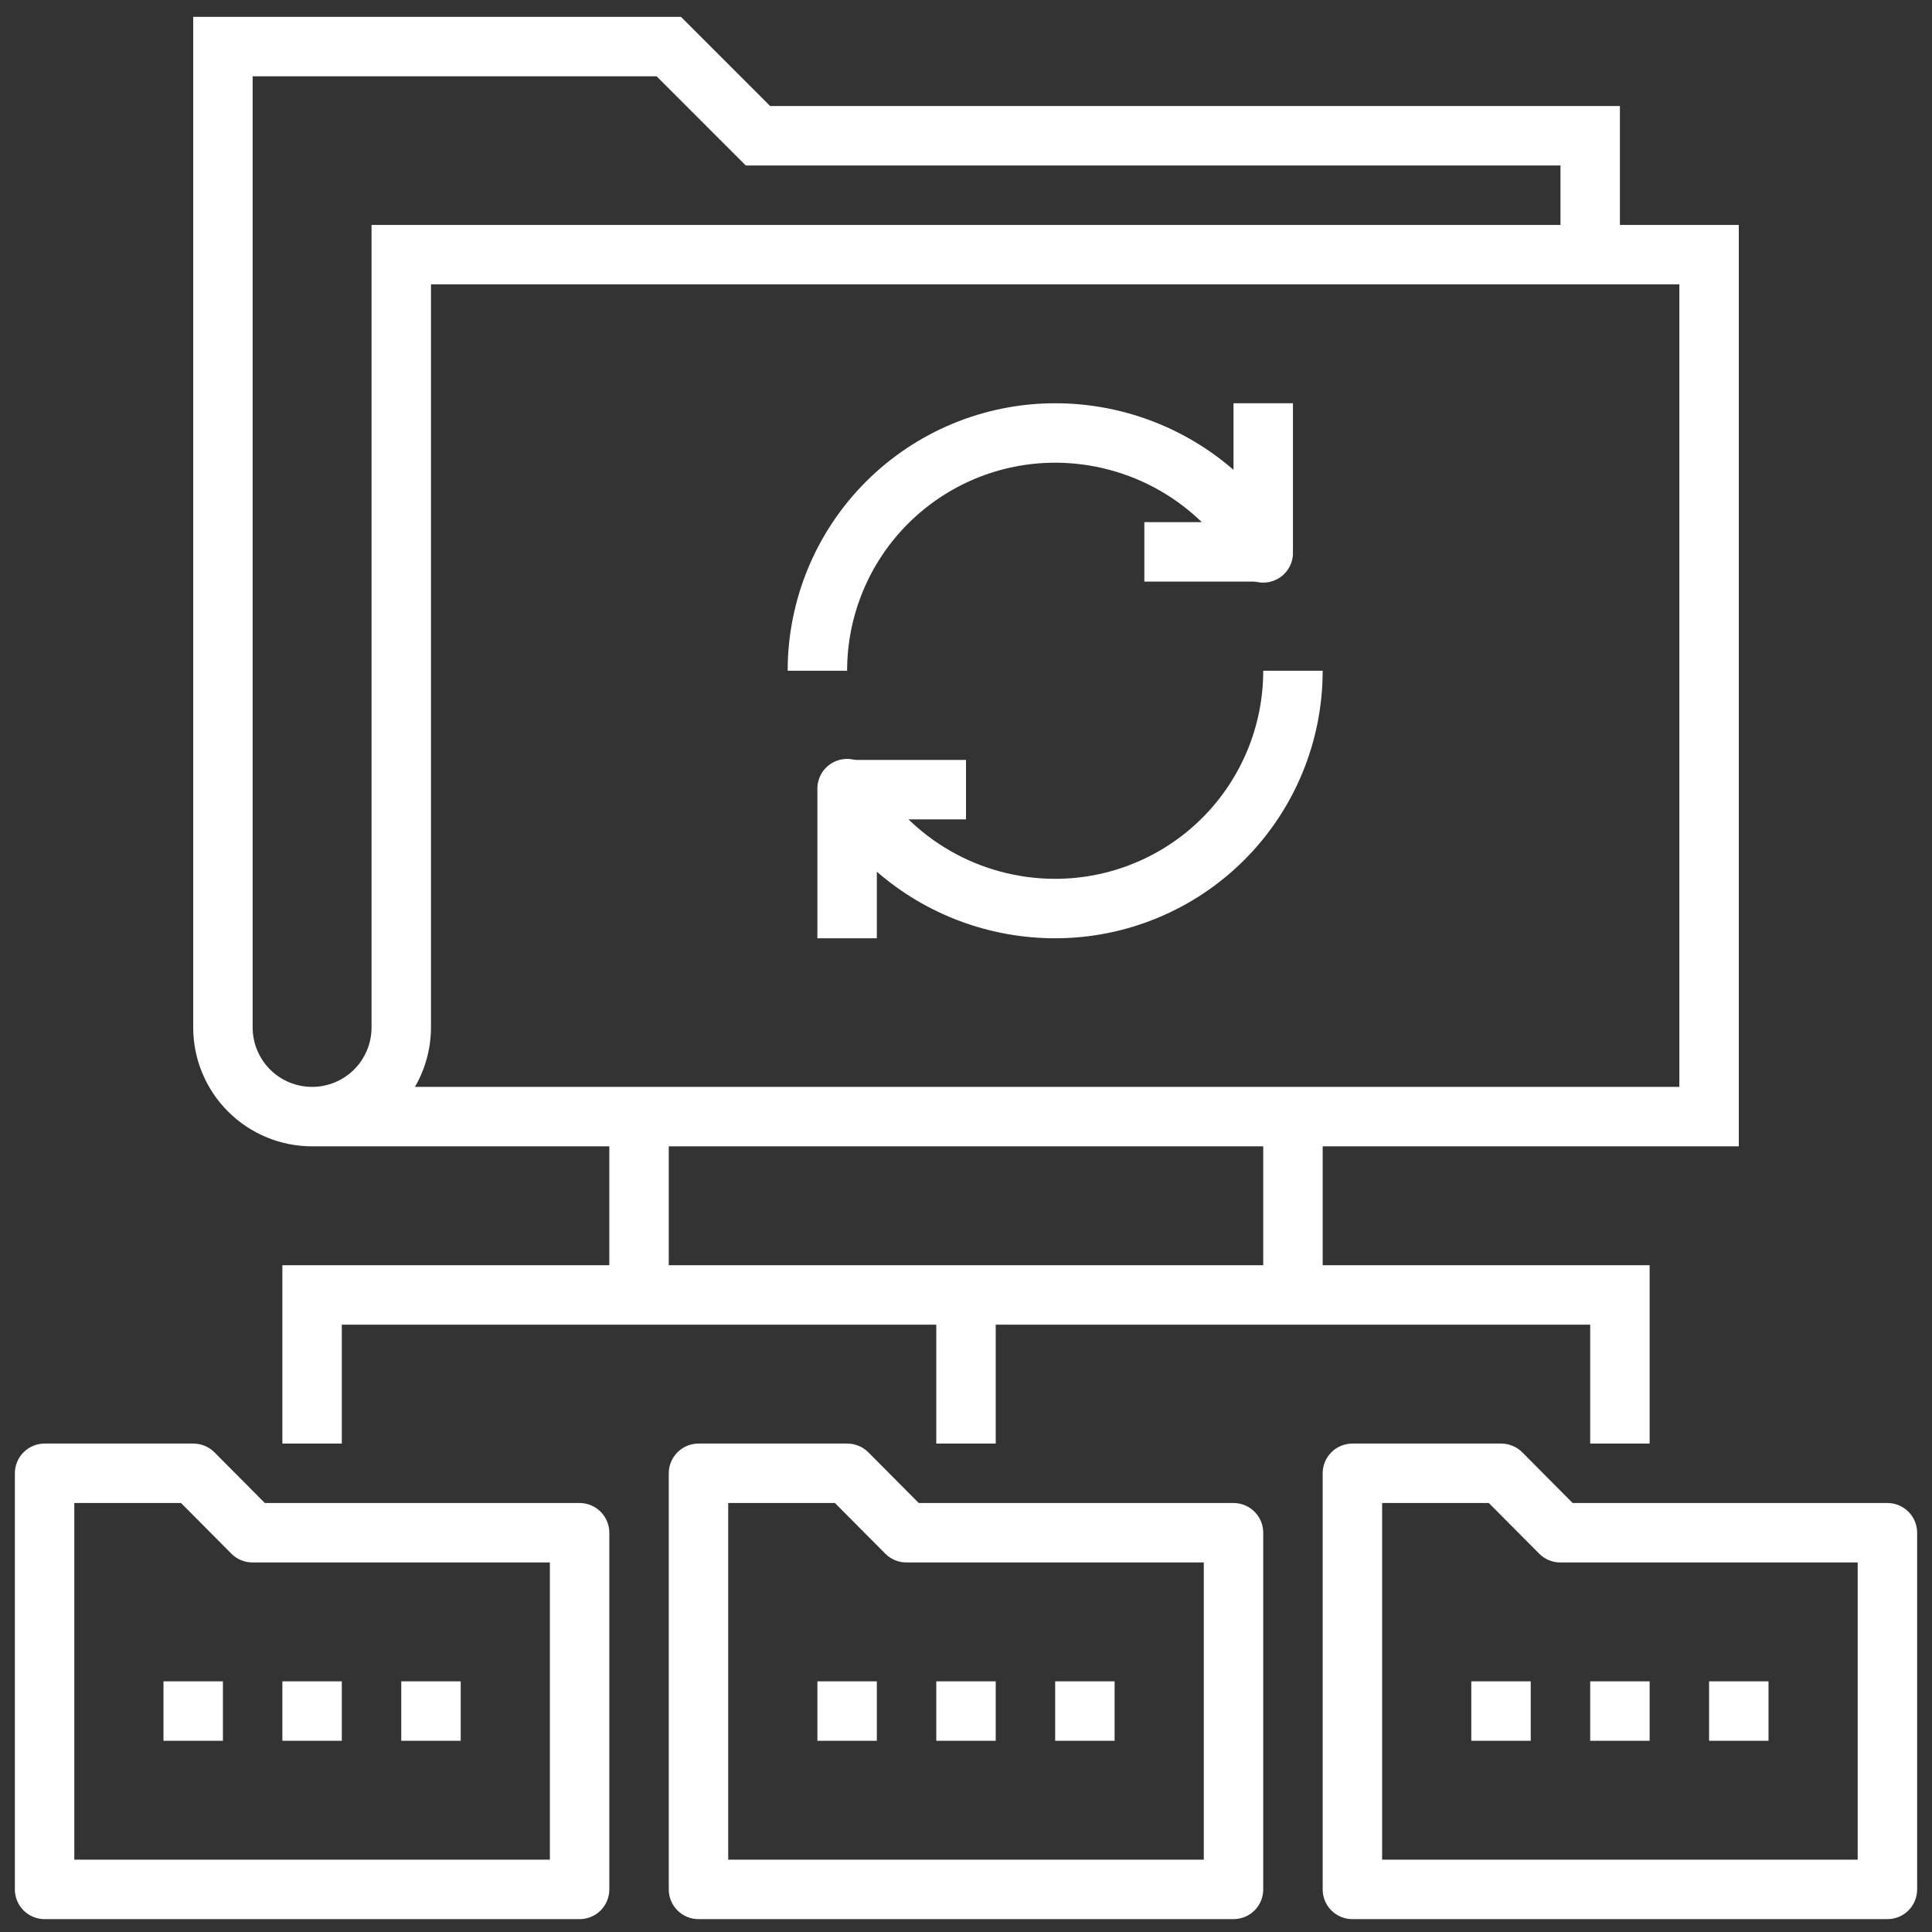 <svg width="65" height="65" viewBox="0 0 65 65" fill="none" xmlns="http://www.w3.org/2000/svg">
<rect x="0" y="0" width="65" height="65" fill="#333333" stroke="none"/>
<path d="M33.5 43.567H31.5V48.567H33.5V43.567Z" fill="white"/>
<path d="M7.5 56.567H5.5V58.567H7.5V56.567Z" fill="white"/>
<path d="M11.5 56.567H9.5V58.567H11.5V56.567Z" fill="white"/>
<path d="M15.5 56.567H13.5V58.567H15.5V56.567Z" fill="white"/>
<path d="M29.5 56.567H27.5V58.567H29.5V56.567Z" fill="white"/>
<path d="M33.5 56.567H31.5V58.567H33.5V56.567Z" fill="white"/>
<path d="M37.5 56.567H35.5V58.567H37.5V56.567Z" fill="white"/>
<path d="M51.5 56.567H49.5V58.567H51.5V56.567Z" fill="white"/>
<path d="M55.5 56.567H53.5V58.567H55.5V56.567Z" fill="white"/>
<path d="M59.5 56.567H57.5V58.567H59.5V56.567Z" fill="white"/>
<path d="M58.5 38.567H10.5C9.439 38.567 8.422 38.146 7.672 37.396C6.921 36.646 6.5 35.628 6.5 34.567V0.567H22.91L25.91 3.567H54.5V7.567H58.5V38.567ZM13.96 36.567H56.5V9.567H14.5V34.567C14.499 35.27 14.312 35.96 13.96 36.567ZM8.5 2.567V34.567C8.5 35.098 8.711 35.606 9.086 35.982C9.461 36.357 9.97 36.567 10.5 36.567C11.03 36.567 11.539 36.357 11.914 35.982C12.289 35.606 12.5 35.098 12.5 34.567V7.567H52.5V5.567H25.09L22.09 2.567H8.5Z" fill="white"/>
<path d="M19.5 64.567H1.5C1.235 64.567 0.98 64.462 0.793 64.275C0.605 64.087 0.5 63.833 0.5 63.567V49.567C0.5 49.302 0.605 49.048 0.793 48.86C0.98 48.673 1.235 48.567 1.5 48.567H6.5C6.632 48.567 6.762 48.592 6.884 48.642C7.006 48.691 7.117 48.765 7.21 48.857L8.91 50.567H19.5C19.765 50.567 20.02 50.673 20.207 50.86C20.395 51.048 20.5 51.302 20.5 51.567V63.567C20.5 63.833 20.395 64.087 20.207 64.275C20.02 64.462 19.765 64.567 19.5 64.567ZM2.5 62.567H18.5V52.567H8.5C8.368 52.568 8.238 52.543 8.116 52.493C7.994 52.443 7.883 52.37 7.79 52.277L6.09 50.567H2.5V62.567Z" fill="white"/>
<path d="M41.5 64.567H23.5C23.235 64.567 22.98 64.462 22.793 64.275C22.605 64.087 22.5 63.833 22.5 63.567V49.567C22.5 49.302 22.605 49.048 22.793 48.86C22.98 48.673 23.235 48.567 23.5 48.567H28.5C28.632 48.567 28.762 48.592 28.884 48.642C29.006 48.691 29.117 48.765 29.21 48.857L30.91 50.567H41.5C41.765 50.567 42.02 50.673 42.207 50.86C42.395 51.048 42.5 51.302 42.5 51.567V63.567C42.5 63.833 42.395 64.087 42.207 64.275C42.02 64.462 41.765 64.567 41.5 64.567ZM24.5 62.567H40.5V52.567H30.5C30.368 52.568 30.238 52.543 30.116 52.493C29.994 52.443 29.883 52.37 29.79 52.277L28.09 50.567H24.5V62.567Z" fill="white"/>
<path d="M63.5 64.567H45.5C45.235 64.567 44.98 64.462 44.793 64.275C44.605 64.087 44.5 63.833 44.5 63.567V49.567C44.5 49.302 44.605 49.048 44.793 48.86C44.98 48.673 45.235 48.567 45.5 48.567H50.5C50.632 48.567 50.762 48.592 50.884 48.642C51.006 48.691 51.117 48.765 51.21 48.857L52.91 50.567H63.5C63.765 50.567 64.02 50.673 64.207 50.86C64.395 51.048 64.5 51.302 64.5 51.567V63.567C64.5 63.833 64.395 64.087 64.207 64.275C64.02 64.462 63.765 64.567 63.5 64.567ZM46.5 62.567H62.5V52.567H52.5C52.368 52.568 52.238 52.543 52.116 52.493C51.994 52.443 51.883 52.37 51.79 52.277L50.09 50.567H46.5V62.567Z" fill="white"/>
<path d="M55.5 48.567H53.5V44.567H11.5V48.567H9.5V42.567H55.5V48.567Z" fill="white"/>
<path d="M35.5 31.567C33.295 31.568 31.165 30.773 29.5 29.327V31.567H27.5V26.567C27.492 26.342 27.561 26.12 27.695 25.938C27.83 25.757 28.021 25.626 28.24 25.567C28.453 25.509 28.68 25.524 28.885 25.609C29.089 25.694 29.26 25.845 29.37 26.037C29.993 27.111 30.887 28.002 31.963 28.622C33.039 29.241 34.258 29.567 35.5 29.567C37.356 29.567 39.137 28.83 40.449 27.517C41.762 26.204 42.5 24.424 42.5 22.567H44.5C44.5 24.954 43.551 27.244 41.864 28.931C40.176 30.619 37.887 31.567 35.5 31.567Z" fill="white"/>
<path d="M28.5 22.567H26.5C26.5 20.18 27.448 17.891 29.136 16.203C30.824 14.516 33.113 13.567 35.5 13.567C37.705 13.567 39.835 14.362 41.5 15.807V13.567H43.5V18.567C43.508 18.793 43.439 19.015 43.304 19.197C43.17 19.378 42.978 19.509 42.76 19.567C42.546 19.625 42.319 19.61 42.115 19.525C41.91 19.44 41.74 19.29 41.63 19.097C41.007 18.024 40.112 17.133 39.037 16.513C37.961 15.894 36.741 15.568 35.5 15.567C33.644 15.567 31.863 16.305 30.55 17.618C29.238 18.93 28.5 20.711 28.5 22.567Z" fill="white"/>
<path d="M32.5 25.567H28.5V27.567H32.5V25.567Z" fill="white"/>
<path d="M42.5 17.567H38.5V19.567H42.5V17.567Z" fill="white"/>
<path d="M22.5 37.567H20.5V43.567H22.5V37.567Z" fill="white"/>
<path d="M44.5 37.567H42.5V43.567H44.5V37.567Z" fill="white"/>
</svg>
